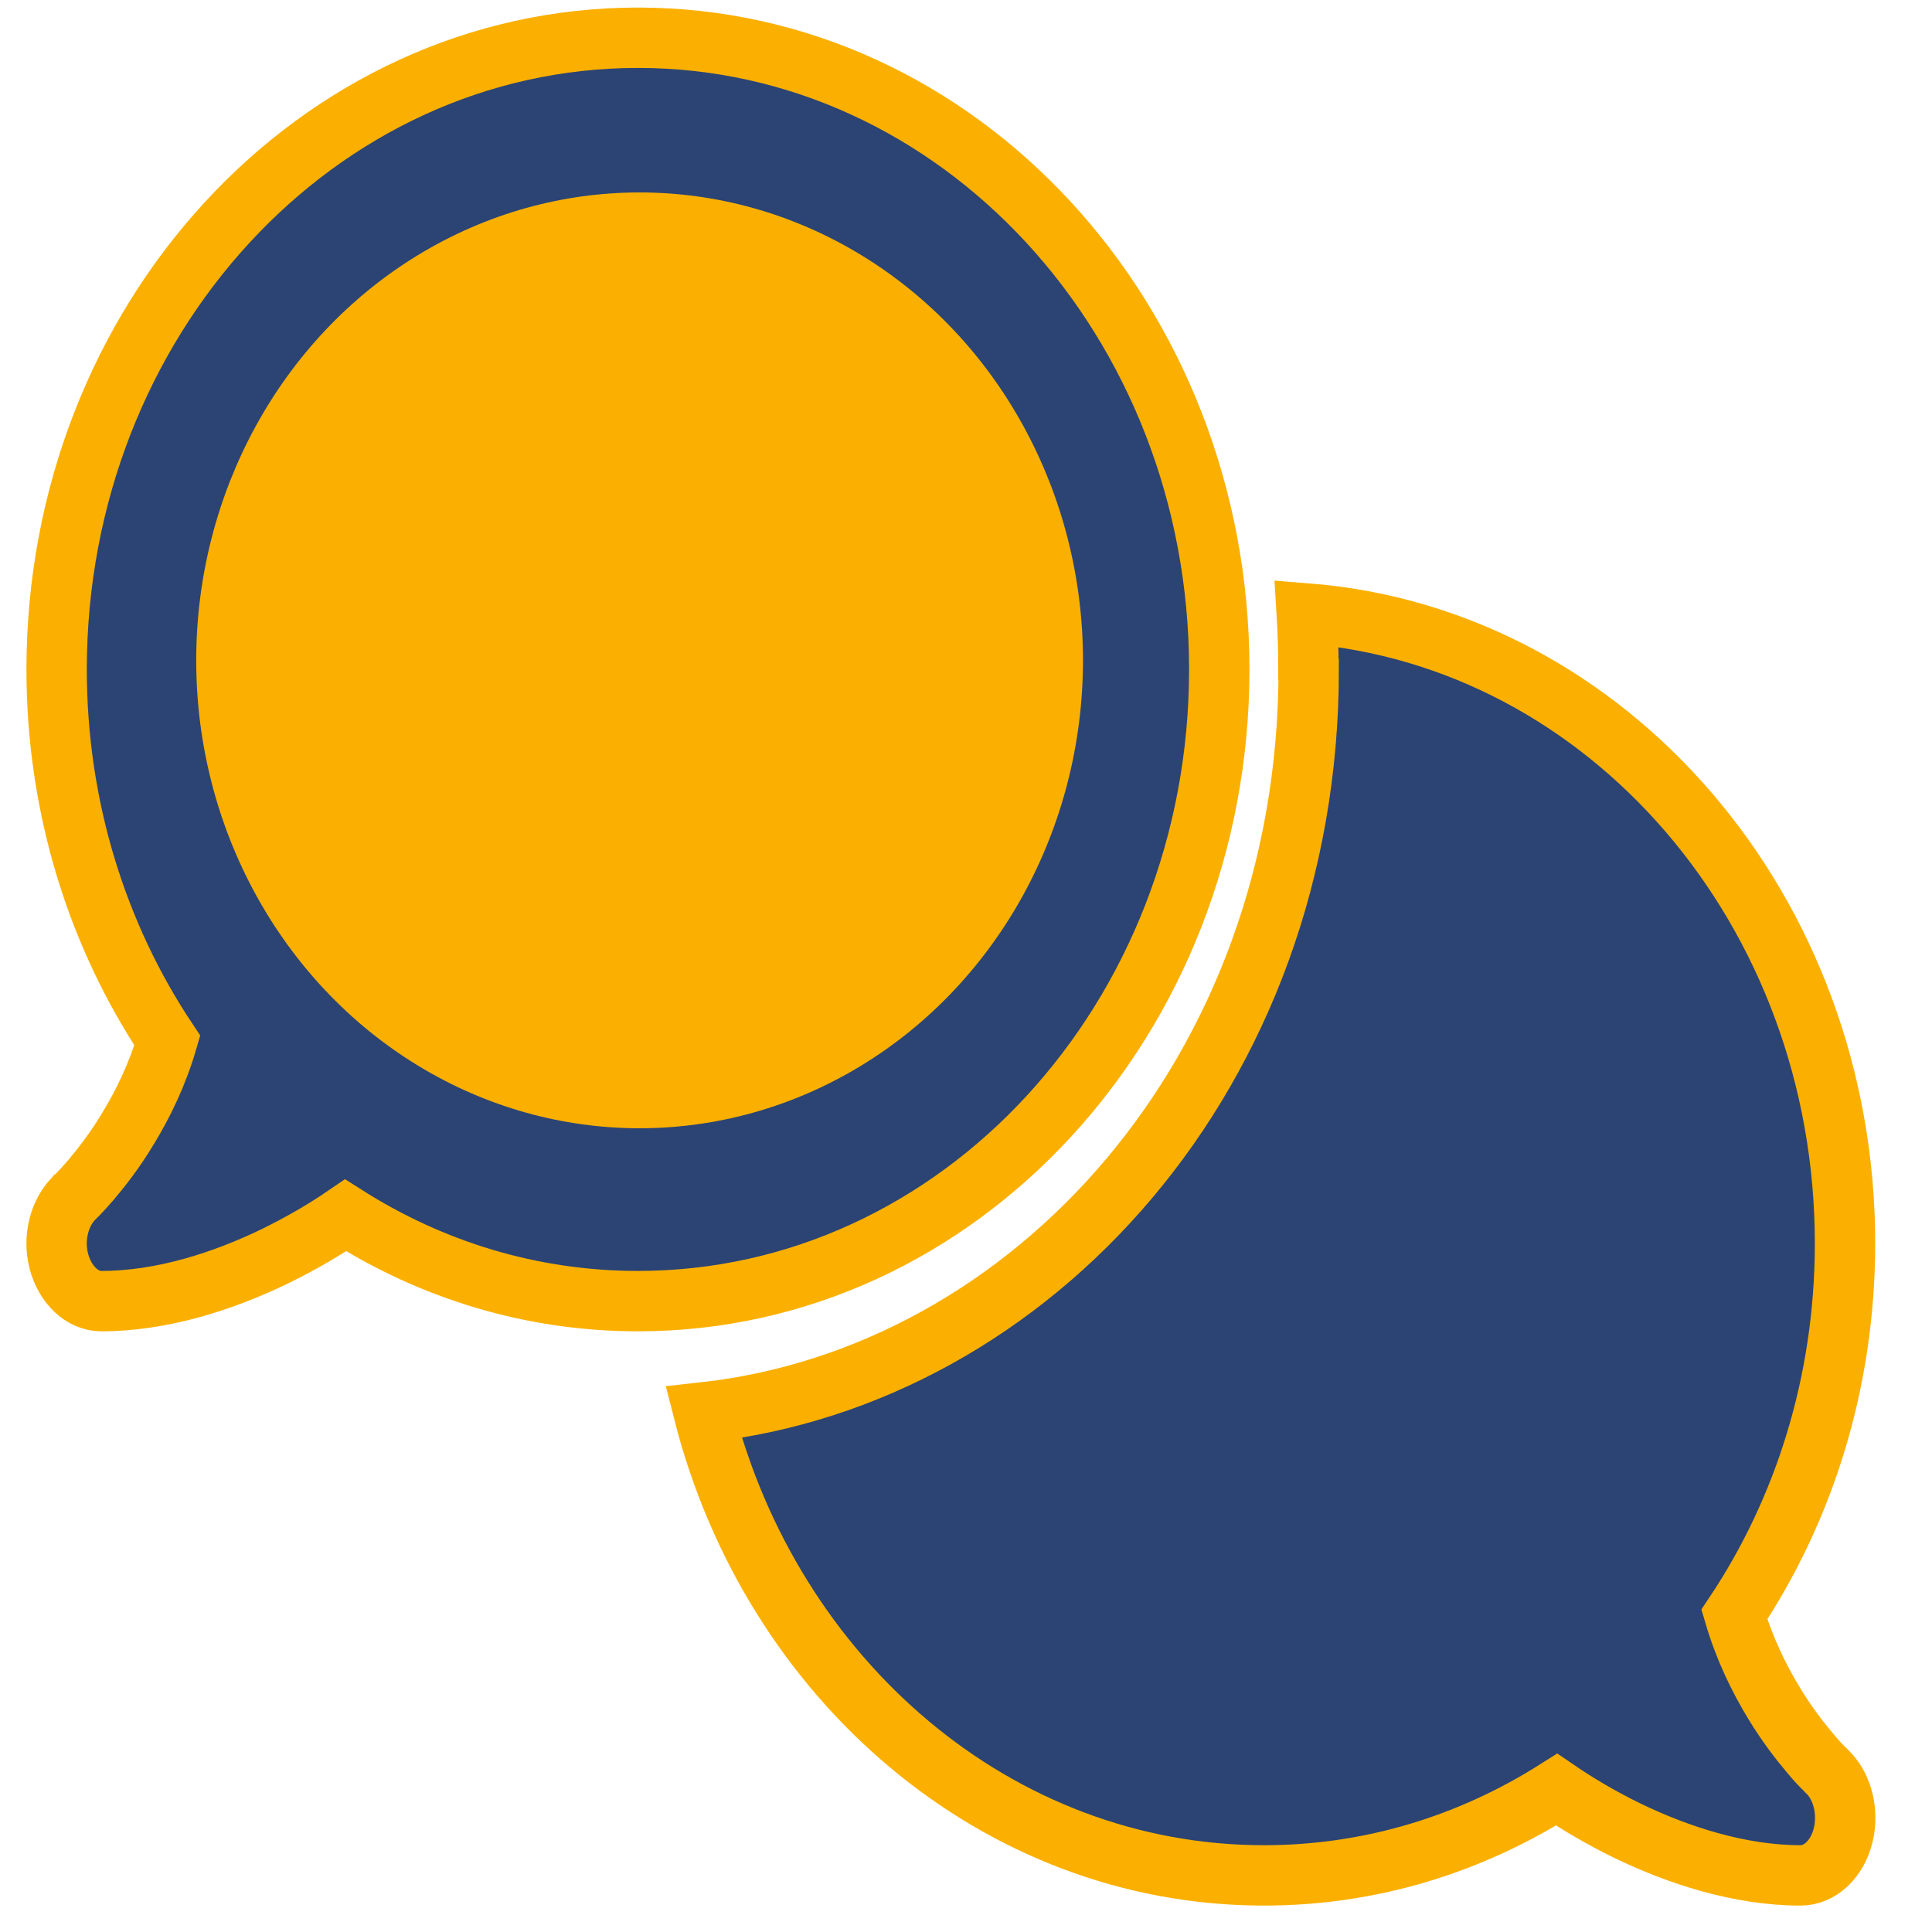 <svg width="512" height="512" viewBox="0 0 512 512" fill="none" xmlns="http://www.w3.org/2000/svg">
<path d="M169.063 344.813C254.164 344.813 323.119 269.86 323.119 177.406C323.119 84.952 254.164 10 169.063 10C83.963 10 15.008 84.952 15.008 177.406C15.008 214.121 25.896 248.078 44.338 275.757C41.746 284.698 37.894 292.593 33.821 299.251C30.265 305.149 26.636 309.714 23.97 312.853C22.637 314.375 21.526 315.612 20.785 316.372C20.415 316.753 20.119 317.038 19.971 317.133L19.822 317.324C15.749 321.223 13.971 328.072 15.601 334.254C17.23 340.437 21.748 344.813 26.858 344.813C43.005 344.813 59.299 339.486 72.853 332.923C79.667 329.594 86.037 325.884 91.591 322.08C114.329 336.537 140.77 344.813 169.063 344.813ZM346.819 177.406C346.819 284.223 273.421 364.692 186.469 374.299C204.466 445.066 264.163 497 334.969 497C363.262 497 389.703 488.725 412.515 474.267C418.07 478.072 424.365 481.781 431.179 485.11C444.733 491.673 461.028 497 477.174 497C482.284 497 486.876 492.72 488.432 486.442C489.987 480.164 488.284 473.316 484.136 469.416L483.988 469.226C483.84 469.036 483.543 468.845 483.173 468.465C482.432 467.704 481.321 466.562 479.988 464.945C477.322 461.807 473.693 457.241 470.138 451.344C466.064 444.686 462.213 436.696 459.62 427.85C478.063 400.266 488.95 366.309 488.95 329.499C488.95 241.23 426.069 168.846 346.301 162.568C346.597 167.419 346.745 172.365 346.745 177.311L346.819 177.406Z" fill="#2B4474" stroke="#FBB001" stroke-width="16"/>
<ellipse cx="169.5" cy="175" rx="117.5" ry="124" fill="#FBB001"/>
</svg>

